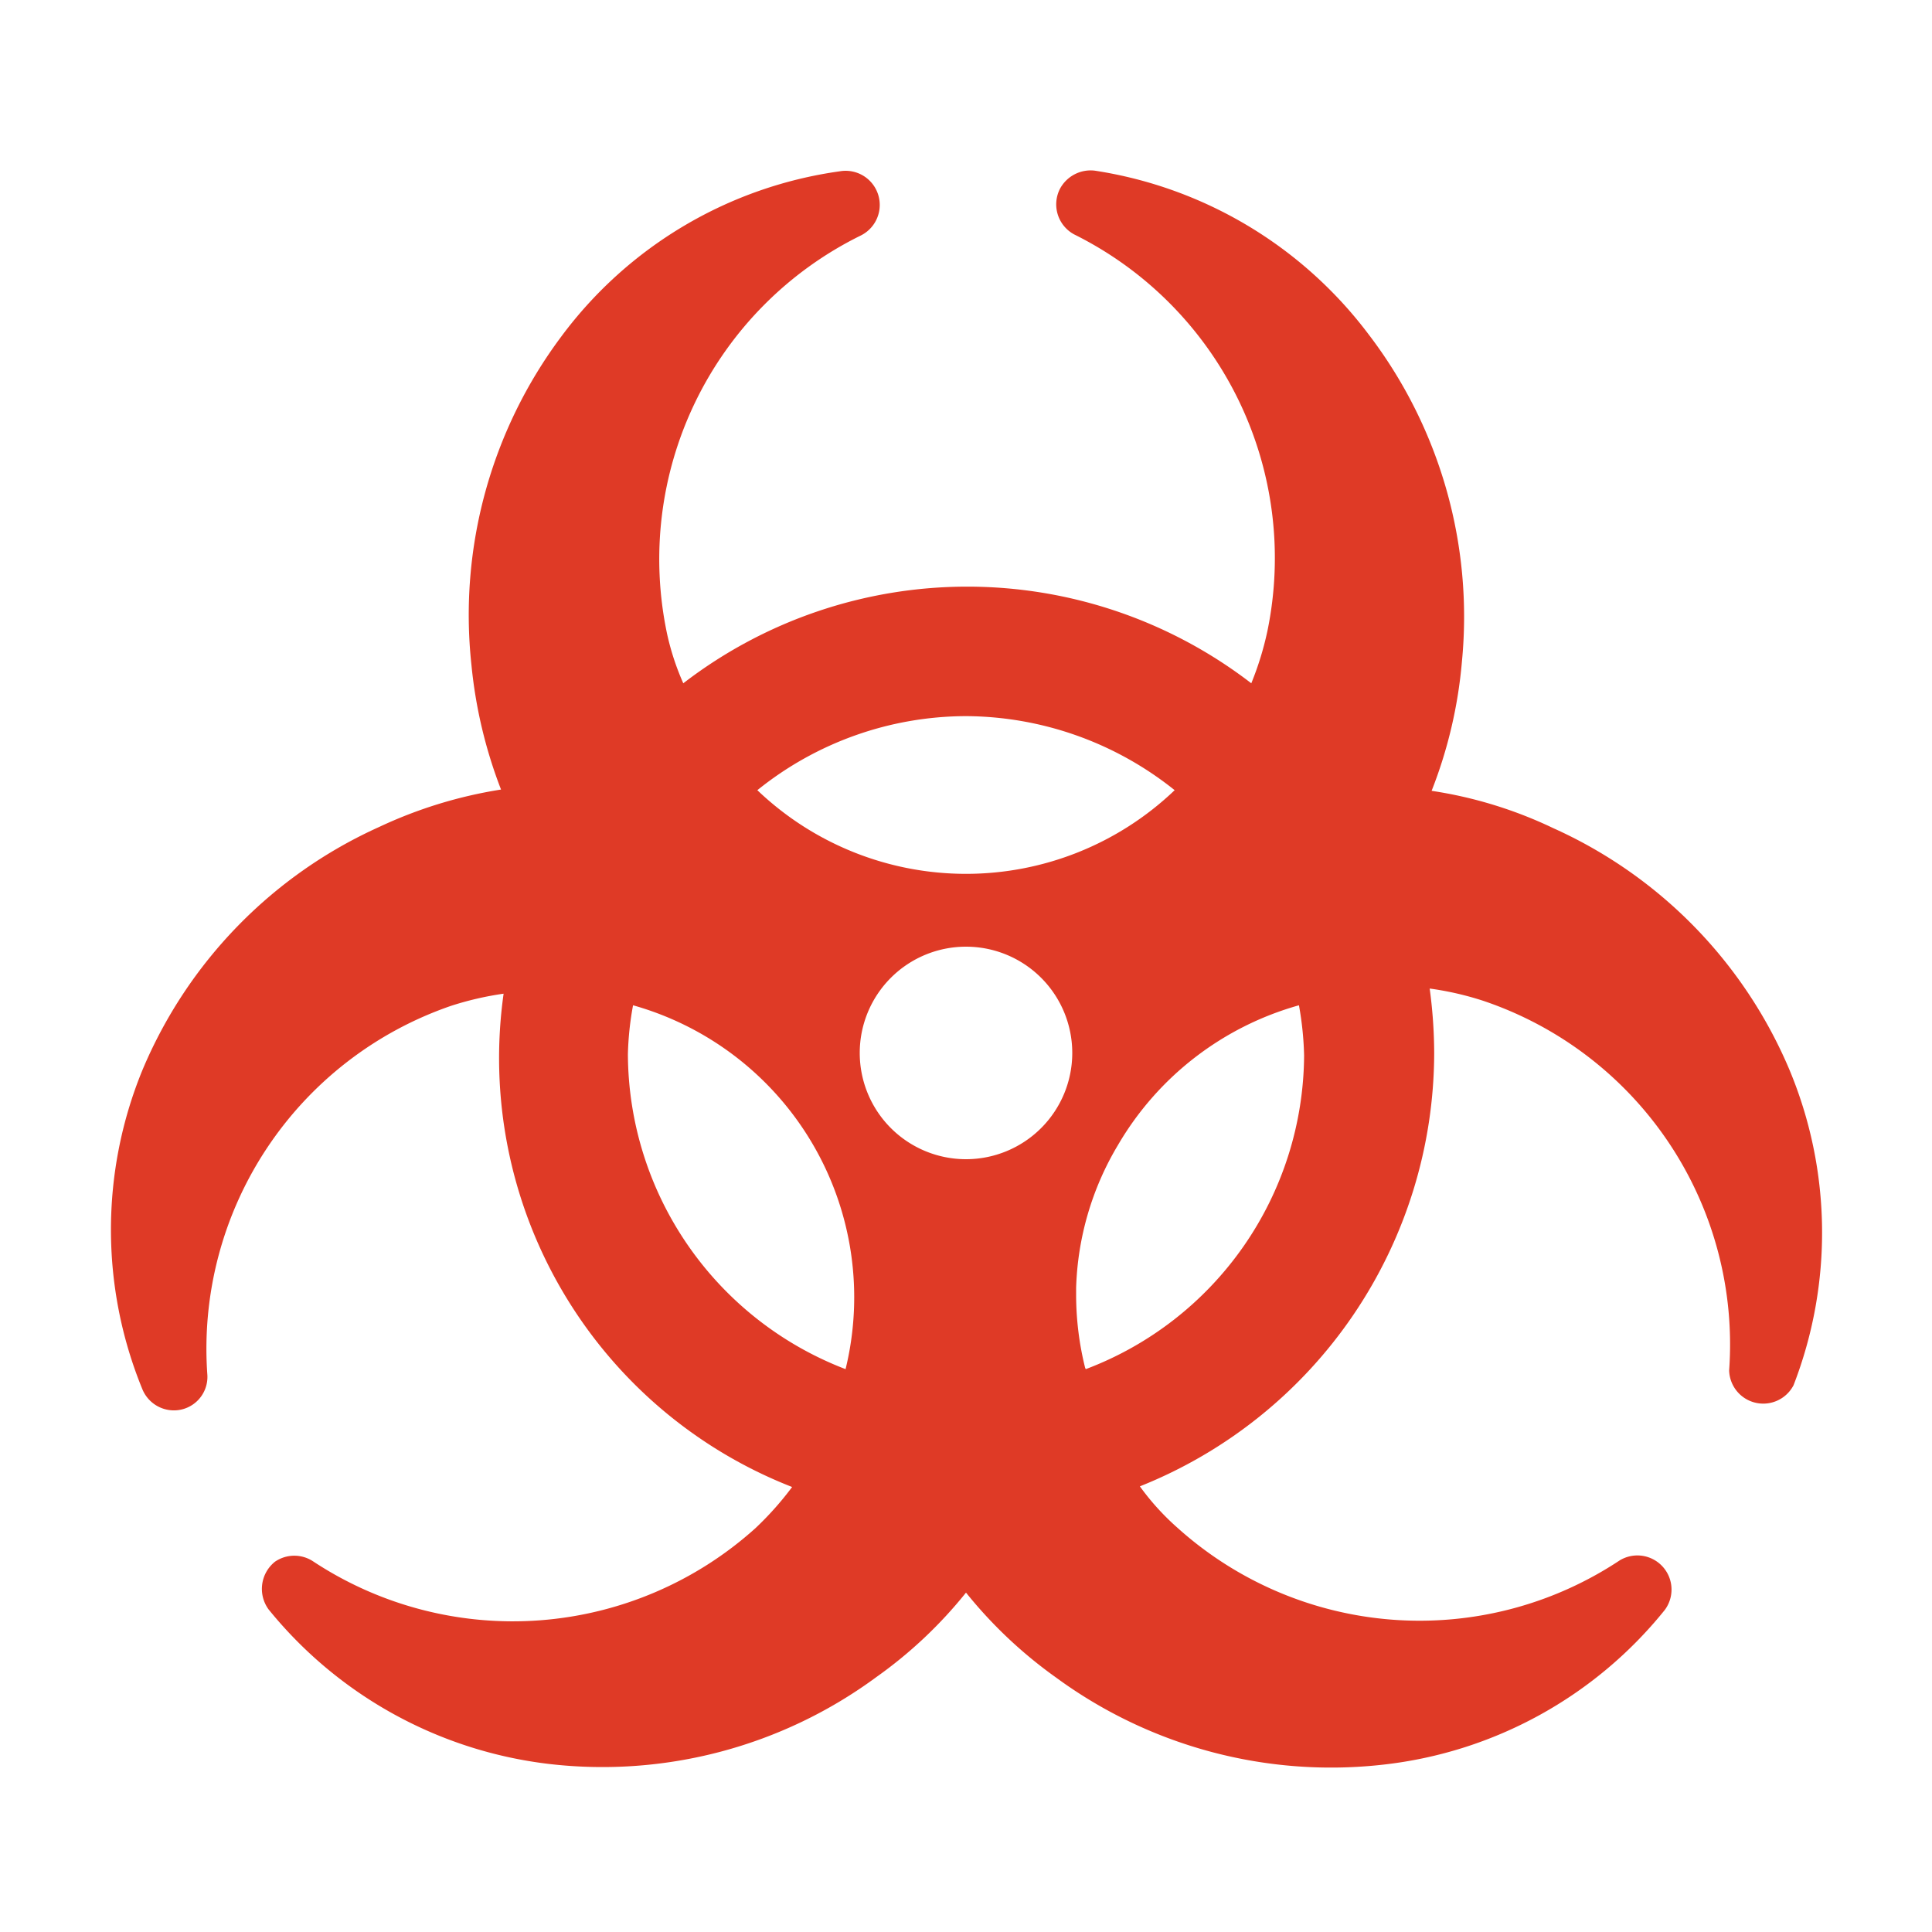 <svg xmlns="http://www.w3.org/2000/svg" viewBox="0 0 30 30"><g><path d="M27.79,16.62a7.17,7.17,0,0,0-3.67-3.76,6.67,6.67,0,0,0-1.89-.58,7.14,7.14,0,0,0,.47-2,7.22,7.22,0,0,0-1.45-5.09A6.56,6.56,0,0,0,17,2.65a.54.54,0,0,0-.54.28.53.53,0,0,0,.22.71h0a5.61,5.61,0,0,1,3,6.16,4.8,4.8,0,0,1-.25.81,7.23,7.23,0,0,0-8.82,0,4,4,0,0,1-.25-.76,5.6,5.6,0,0,1,3-6.19h0a.53.53,0,0,0-.32-1A6.5,6.5,0,0,0,8.72,5.22a7.22,7.22,0,0,0-1.4,5.1,7.31,7.31,0,0,0,.46,1.94,7,7,0,0,0-1.89.58,7.19,7.19,0,0,0-3.68,3.78,6.53,6.53,0,0,0,0,4.95.53.53,0,0,0,.51.33.52.52,0,0,0,.5-.55h0A5.63,5.63,0,0,1,7,15.62a4.86,4.86,0,0,1,.82-.19,7.15,7.15,0,0,0,4.48,7.66,4.92,4.92,0,0,1-.57.64,5.63,5.63,0,0,1-6.86.52h0a.53.53,0,0,0-.6,0,.54.54,0,0,0-.1.74,6.6,6.6,0,0,0,4.35,2.4,7.17,7.17,0,0,0,5.09-1.35A6.88,6.88,0,0,0,15,24.73a7,7,0,0,0,1.4,1.32,7.22,7.22,0,0,0,5.09,1.35A6.54,6.54,0,0,0,25.85,25a.53.53,0,0,0-.7-.77h0a5.62,5.62,0,0,1-6.87-.51,3.9,3.9,0,0,1-.58-.64,7.26,7.26,0,0,0,4.57-6.73,7.61,7.61,0,0,0-.07-1,4.75,4.75,0,0,1,.83.19,5.63,5.63,0,0,1,3.82,5.74h0a.53.53,0,0,0,1,.23A6.56,6.56,0,0,0,27.79,16.62ZM15,11.12a5.22,5.22,0,0,1,3.24,1.15,4.69,4.69,0,0,1-6.48,0A5.18,5.18,0,0,1,15,11.12ZM13.13,21.26a5.26,5.26,0,0,1-3.38-4.89,4.78,4.78,0,0,1,.08-.76,4.71,4.71,0,0,1,3.3,5.65ZM15,18a1.65,1.65,0,1,1,1.65-1.65A1.65,1.65,0,0,1,15,18Zm1.85,3.24a4.71,4.71,0,0,1-.14-1.12V20a4.58,4.58,0,0,1,.65-2.22,4.73,4.73,0,0,1,2.81-2.17,5,5,0,0,1,.08.78A5.24,5.24,0,0,1,16.86,21.26Z" fill="#df3a26"/></g></svg>